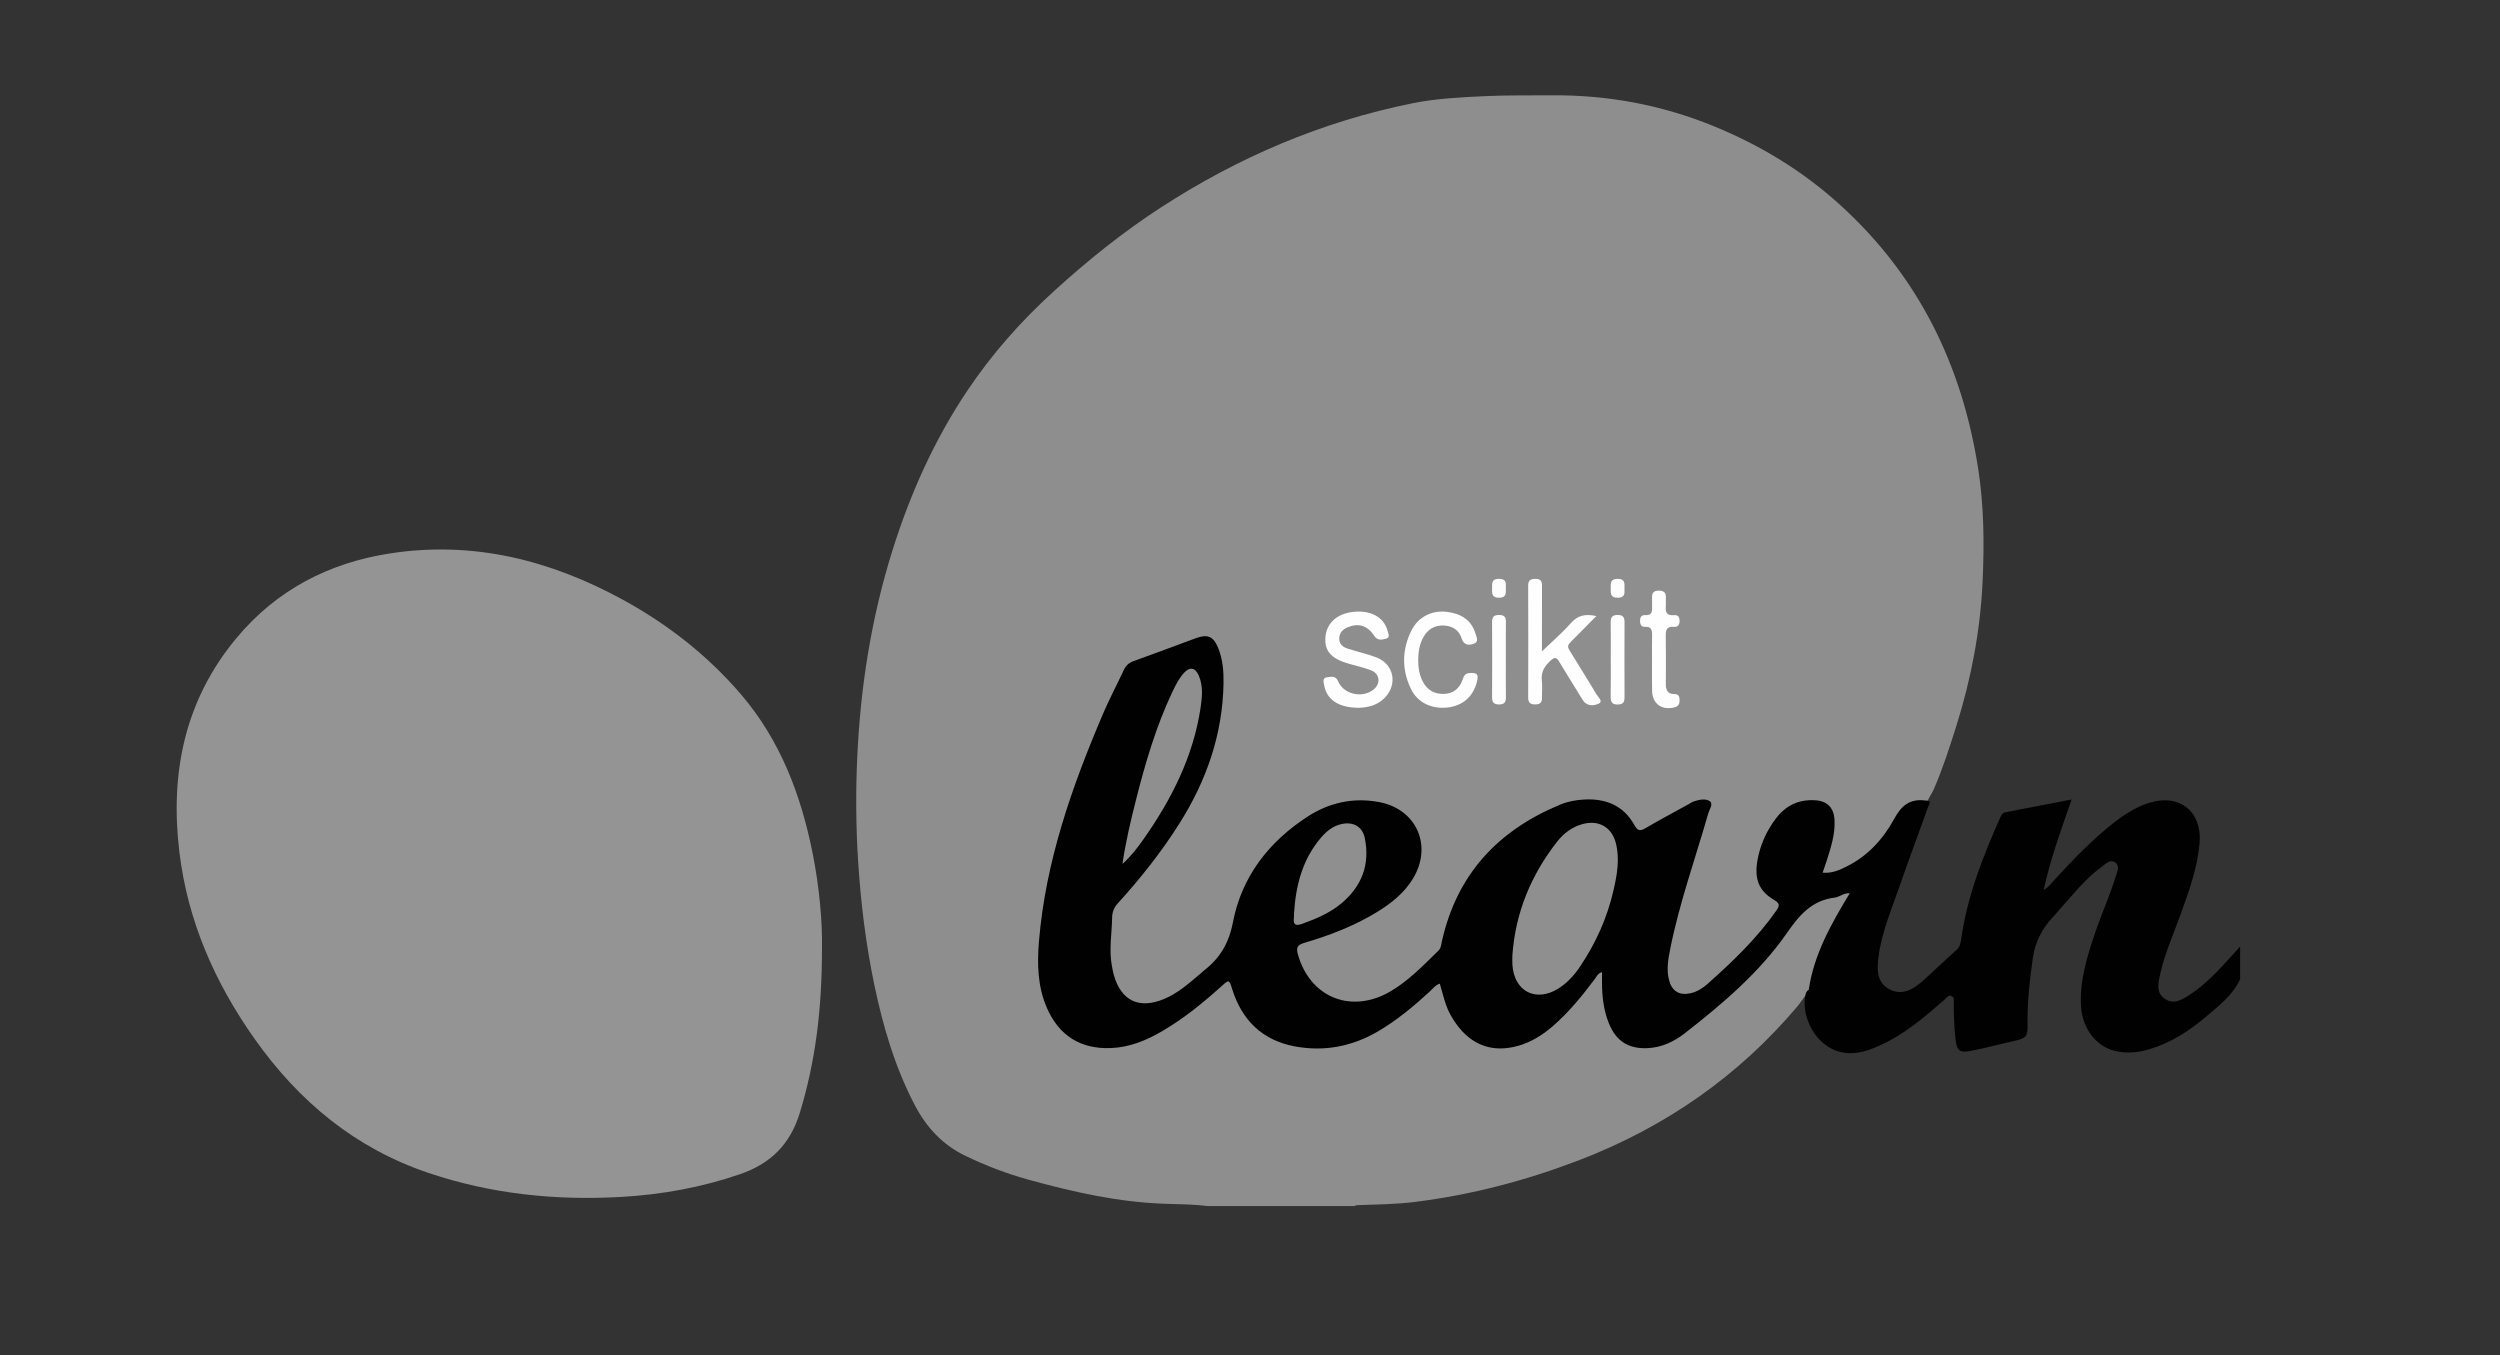 <?xml version="1.0" encoding="utf-8"?>
<!-- Generator: Adobe Illustrator 25.3.1, SVG Export Plug-In . SVG Version: 6.00 Build 0)  -->
<svg version="1.1" id="Layer_1" xmlns="http://www.w3.org/2000/svg" xmlns:xlink="http://www.w3.org/1999/xlink" x="0px" y="0px"
	 viewBox="0 0 853.71 462.86" style="enable-background:new 0 0 853.71 462.86;" xml:space="preserve">
<rect x="0" y="0" width="853.71" height="462.86" fill="#333333" stroke="none"/>
<style type="text/css">
	.st0{fill:#8E8E8E;}
	.st1{fill:#010101;}
	.st2{fill:#FEFEFE;}
	.st3{fill:#FDFDFD;}
	.st4{fill:#949494;}
	.st5{fill:#8F8F8F;}
</style>
<g>
	<path class="st0" d="M462.55,411.86c-16.64,0-33.28,0-49.91,0c-4.9-0.61-9.84-0.63-14.75-0.79c-15.99-0.53-31.41-4.01-46.72-8.24
		c-7.37-2.04-14.47-4.76-21.38-8.07c-7.85-3.76-13.34-9.67-17.33-17.25c-6.84-13.02-10.92-26.97-13.9-41.27
		c-2.9-13.88-4.61-27.92-5.52-42.08c-0.76-11.83-0.84-23.67-0.31-35.45c1.09-24.08,4.81-47.78,12.07-70.88
		c6.05-19.24,14.19-37.47,25.41-54.25c8.46-12.65,18.46-23.96,29.75-34.21c11.47-10.42,23.47-20.1,36.46-28.52
		c26.45-17.16,54.97-29.35,85.97-35.59c8.3-1.67,16.69-2.05,25.11-2.44c7.43-0.34,14.86-0.21,22.28-0.27
		c19.17-0.17,37.65,3.27,55.39,10.52c15.98,6.53,30.52,15.35,43.33,27.02c26.64,24.26,41.48,54.58,47,89.86
		c2.01,12.83,2.12,25.74,1.53,38.6c-0.77,16.74-3.89,33.18-8.92,49.19c-2.32,7.36-4.68,14.72-7.77,21.82
		c-0.63,1.44-1.61,2.68-2.17,4.14c-0.51,0.88-1.41,1.08-2.29,1.05c-3.54-0.13-5.46,1.93-7.11,4.74
		c-3.49,5.95-7.77,11.26-13.45,15.32c-3.06,2.19-6.4,3.82-10.11,4.51c-3.32,0.61-4.42-0.64-3.46-3.9c1.08-3.66,2.35-7.25,2.95-11.04
		c1.27-7.94-3.17-11.58-10.78-8.81c-1.4,0.51-2.64,1.27-3.73,2.28c-5.37,4.95-8.1,11.17-8.75,18.34c-0.39,4.29,1.29,7.56,4.98,9.89
		c3.09,1.95,3.3,2.97,1.2,5.84c-5.09,6.95-10.41,13.7-17.16,19.19c-2.73,2.22-4.88,5.08-7.8,7.11c-1.63,1.13-3.32,2.04-5.28,2.45
		c-4.29,0.9-7.54-1.06-8.79-5.23c-1.23-4.11-0.43-8.17,0.35-12.19c2.24-11.44,5.98-22.47,9.25-33.63c1.04-3.57,2.24-7.08,3.24-10.66
		c0.33-1.17,1.02-2.58-0.35-3.5c-1.21-0.82-2.45-0.13-3.59,0.46c-5.13,2.64-10.05,5.67-15.2,8.28c-2.79,1.42-3.56,1.3-5.22-1.43
		c-4.19-6.87-10.39-9.19-18.05-7.93c-9.57,1.58-17.6,6.45-24.76,12.67c-10.72,9.32-18.01,20.77-20.64,34.92
		c-0.23,1.24-0.52,2.5-1.51,3.43c-6.02,5.71-11.67,11.93-19.45,15.36c-13.55,5.97-27.7-0.24-31.1-16.13
		c-0.5-2.34,0.55-3.49,2.58-4.17c4.36-1.46,8.73-2.87,13.01-4.58c6.86-2.74,13.4-6.09,18.94-11c5.35-4.74,8.82-10.47,7.37-18.08
		c-1.02-5.38-4.24-9-9.29-10.81c-9.94-3.56-19.28-1.32-27.67,4.26c-14.45,9.61-22.88,23.24-25.3,40.47
		c-0.27,1.91-0.69,3.69-2.19,4.96c-4.77,4.04-8.97,8.74-14.09,12.38c-2.72,1.93-5.54,3.69-8.74,4.72
		c-7.7,2.46-13.82-0.53-16.62-8.11c-2.02-5.45-2.13-11.09-1.54-16.78c0.09-0.87,0.42-1.76,0.27-2.62c-0.75-4.48,1.65-7.57,4.41-10.6
		c8.86-9.72,16.7-20.22,22.96-31.79c5.78-10.68,9.27-22.1,10.39-34.28c0.45-4.94,0.5-9.75-0.63-14.55
		c-1.24-5.29-3.14-6.33-8.18-4.55c-5.81,2.05-11.56,4.27-17.36,6.36c-2.63,0.95-4.45,2.56-5.71,5.1
		c-11.95,24.03-21.05,49.05-25.99,75.46c-1.74,9.29-3.15,18.71-1.6,28.24c0.84,5.19,2.4,10.07,5.85,14.18
		c6.5,7.74,14.78,8.41,23.78,5.88c8.28-2.34,15.08-7.32,21.71-12.55c2.92-2.3,5.8-4.64,8.53-7.17c2.89-2.67,4.44-2.25,5.56,1.45
		c4.65,15.36,17.56,21.26,33.22,19.16c9.91-1.33,17.78-6.73,25.39-12.71c2.85-2.24,5.22-5.02,8.19-7.1
		c2.93-2.05,4.25-1.59,5.08,1.95c0.77,3.27,1.93,6.36,3.69,9.22c5.27,8.59,14.1,11.26,23.39,7.15c7.12-3.15,12.17-8.73,17.15-14.4
		c2.13-2.42,3.97-5.09,5.96-7.63c0.76-0.97,1.56-1.86,2.93-1.43c1.4,0.44,1.48,1.73,1.49,2.9c0.03,3.62,0.25,7.22,1.04,10.77
		c2.63,11.79,10.99,14.12,20.93,9.32c4.17-2.02,7.63-5.1,11.11-8.1c9.63-8.31,19.06-16.81,26.77-27.02
		c2.06-2.73,4.08-5.51,5.73-8.51c0.98-1.79,2.39-2.78,4.32-3.17c3.37-0.69,6.61-1.78,9.81-3.01c1.27-0.49,2.68-1.18,3.8,0.13
		c1.24,1.45,0.14,2.74-0.62,3.98c-4.95,8.03-9.13,16.39-11.42,25.61c-0.39,1.57,0.01,3.4-1.41,4.66c-2.29,0.84-3.18,3.09-4.58,4.75
		c-20.27,24.07-45.27,41.41-74.58,52.69c-18.23,7.01-37,11.94-56.39,14.34c-6.39,0.79-12.87,0.86-19.32,1.07
		C463.25,411.58,462.86,411.57,462.55,411.86z"/>
	<path class="st1" d="M657.53,273.37c2.38-0.06,1.19,1.37,0.87,2.26c-3.13,8.73-6.41,17.4-9.43,26.17
		c-2.85,8.29-6.43,16.38-7.52,25.19c-0.52,4.21-0.55,8.59,3.77,10.85c4.21,2.2,7.99,0.11,11.21-2.74c3.95-3.51,7.73-7.19,11.67-10.7
		c1.15-1.03,1.42-2.28,1.61-3.63c2.05-14.67,7.4-28.27,13.38-41.68c0.36-0.82,0.7-1.52,1.76-1.72c7.37-1.39,14.73-2.84,22.58-4.36
		c-3.59,10.38-7.25,20.22-9.55,30.89c1.81-1.03,2.73-2.41,3.8-3.58c6.44-6.98,12.99-13.83,20.52-19.66
		c3.65-2.82,7.56-5.26,12.01-6.6c10.21-3.07,17.85,3.21,16.91,13.87c-0.75,8.56-3.68,16.54-6.56,24.53
		c-2.35,6.51-5.19,12.87-6.77,19.64c-0.73,3.13-1.78,6.7,1.39,8.93c3.29,2.31,6.39,0.11,9.15-1.74
		c6.49-4.35,11.39-10.38,16.63-16.05c0,3.72,0,7.43,0,11.15c-2.53,5.48-7.22,9.03-11.63,12.78c-5.78,4.9-12.07,8.98-19.45,11.16
		c-3.84,1.13-7.74,1.47-11.6,0.56c-6.68-1.58-11.2-7.9-11.64-15.18c-0.53-8.83,2.06-17,4.81-25.17c2.18-6.49,5.05-12.72,7.05-19.28
		c0.47-1.53,1.49-3.42-0.09-4.65c-1.8-1.4-3.29,0.37-4.64,1.34c-5.45,3.92-9.59,9.17-14.01,14.13c-0.97,1.09-1.91,2.22-2.91,3.29
		c-3.63,3.91-5.92,8.45-6.67,13.76c-1.06,7.45-1.92,14.91-1.8,22.47c0.07,4.44-0.39,4.94-4.78,5.91c-4.87,1.08-9.68,2.41-14.59,3.35
		c-3.92,0.75-4.8-0.04-5.23-4.01c-0.44-4.09-0.64-8.18-0.59-12.29c0.01-0.85,0.22-1.94-0.7-2.39c-1.12-0.56-1.76,0.53-2.45,1.15
		c-6.9,6.1-13.9,12.06-22.44,15.83c-4.16,1.84-8.42,3.21-13.06,2.11c-8.38-2-13.16-11.46-12.16-18.73c0.12-0.9,0.3-1.98,1.28-2.55
		c1.76-12.08,7.64-22.44,14-32.96c-2.12-0.12-3.46,1.29-5.09,1.49c-7.71,0.92-12,5.79-16.26,11.94
		c-9.43,13.61-22.03,24.29-35.02,34.42c-3.66,2.85-7.84,4.82-12.62,5.05c-6.57,0.31-10.77-2.35-13.26-8.47
		c-1.79-4.41-2.33-9.06-2.35-13.79c-0.01-1.14,0-2.28,0-3.7c-1.5,0.48-1.87,1.57-2.47,2.36c-4.35,5.8-8.9,11.41-14.42,16.17
		c-3.45,2.97-7.24,5.35-11.65,6.61c-8.66,2.48-15.86-0.04-21.16-7.34c-1.5-2.07-2.77-4.28-3.59-6.7c-0.78-2.31-1.38-4.67-2.1-7.16
		c-1.49,0.45-2.35,1.69-3.38,2.64c-5.56,5.1-11.33,9.94-17.88,13.75c-8.8,5.11-18.3,6.9-28.28,5.03c-11.01-2.07-18-8.87-21.34-19.49
		c-1.07-3.39-1.04-3.42-3.77-0.96c-6.34,5.7-12.93,11.07-20.33,15.36c-5.39,3.13-11.07,5.44-17.4,5.67
		c-10.29,0.38-17.66-4.24-21.78-13.69c-3.19-7.3-3.37-15-2.72-22.76c2.26-27.25,11.19-52.64,21.81-77.55
		c2.18-5.12,4.81-10.05,7.16-15.1c0.71-1.52,1.7-2.45,3.31-3.03c7.09-2.54,14.13-5.21,21.2-7.81c4.17-1.53,6.12-0.68,7.77,3.45
		c1.51,3.79,1.84,7.79,1.78,11.81c-0.28,17.5-5.81,33.35-15.1,48.04c-6.13,9.71-13.23,18.66-20.94,27.14
		c-1.34,1.48-1.98,3.01-2.01,4.98c-0.08,5.46-1.12,10.91-0.09,16.38c0.2,1.05,0.37,2.12,0.66,3.15c2.5,8.84,8.6,11.77,17.12,8.25
		c4.79-1.98,8.58-5.4,12.47-8.67c0.37-0.31,0.7-0.69,1.09-0.98c5.49-4.22,8.61-9.3,10-16.54c2.98-15.57,12.24-27.53,25.53-36.13
		c7.4-4.79,15.64-6.6,24.43-4.94c12.77,2.42,18.29,14.92,11.55,26.09c-2.96,4.9-7.3,8.37-12.09,11.33
		c-7.8,4.81-16.29,8.08-25.03,10.65c-2.31,0.68-2.86,1.54-2.21,3.88c4.11,14.79,18.26,20.55,31.69,12.65
		c6.2-3.65,11.16-8.86,16.28-13.84c0.92-0.9,0.97-2.11,1.22-3.23c5.09-22.84,19.16-37.92,40.48-46.7c2.54-1.05,5.27-1.55,8.01-1.7
		c7.43-0.43,13.52,2,17.25,8.74c1.09,1.97,1.93,2.13,3.79,1.03c4.8-2.82,9.73-5.43,14.62-8.13c0.68-0.38,1.34-0.86,2.08-1.08
		c1.8-0.55,3.97-1,5.35,0.1c1.11,0.88-0.23,2.7-0.62,4.05c-4.4,15.4-9.85,30.51-12.99,46.27c-0.71,3.54-1.35,7.12-0.39,10.75
		c0.98,3.72,3.51,5.26,7.29,4.42c2.27-0.51,4.17-1.71,5.86-3.21c8.55-7.62,16.82-15.51,23.44-24.97c1.26-1.8,1.23-2.54-0.76-3.71
		c-5.17-3.02-6.79-7.14-5.65-13.54c0.92-5.19,3.04-9.9,6.18-14.11c3.33-4.47,7.78-6.71,13.44-6.37c4.18,0.25,6.42,2.46,6.68,6.65
		c0.3,4.9-1.23,9.46-2.67,14.03c-0.41,1.29-0.87,2.55-1.38,4.04c3.14,0.3,5.64-0.84,8.06-2.03c7.29-3.58,12.6-9.4,16.37-16.33
		C649.3,275.05,652.28,272.64,657.53,273.37z"/>
	<path class="st2" d="M526.55,222.43c3.57-3.44,6.92-6.3,9.8-9.58c2.31-2.62,4.85-3.35,8.78-2.47c-2.16,2.19-4.11,4.1-6,6.07
		c-4.77,4.98-4.59,3.12-1.07,9.02c2.3,3.86,4.77,7.63,7.02,11.52c0.58,1,2.47,2.47,0.9,3.26c-1.43,0.72-3.87,1.11-5.3-0.93
		c-0.67-0.96-1.25-1.98-1.87-2.98c-2.15-3.5-4.33-6.98-6.44-10.5c-0.79-1.31-1.43-1.52-2.69-0.41c-2.18,1.92-3.56,4-3.16,7.09
		c0.24,1.83-0.02,3.71,0.05,5.56c0.07,1.7-0.52,2.48-2.35,2.47c-1.81,0-2.38-0.73-2.37-2.45c0.04-12.71,0.04-25.41,0-38.12
		c-0.01-1.85,0.84-2.31,2.51-2.31c1.67,0.01,2.22,0.73,2.21,2.31C526.53,207.32,526.55,214.64,526.55,222.43z"/>
	<path class="st2" d="M464.12,241.7c-7.04,0-11.07-2.75-11.94-7.72c-0.19-1.08-0.71-2.55,1.12-2.73c1.35-0.13,2.81-0.59,3.65,1.4
		c1.88,4.46,8.25,5.88,12.06,2.85c2.54-2.02,2.26-5.35-0.75-6.57c-2.61-1.06-5.43-1.6-8.14-2.42c-5.67-1.71-7.87-4.36-7.51-8.93
		c0.38-4.72,3.81-7.92,9.24-8.6c6.1-0.77,10.75,1.71,11.99,6.45c0.25,0.96,0.98,2.31-0.57,2.69c-1.31,0.32-2.84,0.74-3.92-0.91
		c-2.37-3.63-5.46-4.57-9.18-2.99c-1.66,0.71-2.77,1.86-2.84,3.73c-0.07,1.84,1.11,2.95,2.66,3.47c3.33,1.11,6.8,1.83,10.07,3.09
		c6,2.31,7.3,9.26,2.73,13.86C470.21,240.97,466.89,241.6,464.12,241.7z"/>
	<path class="st2" d="M484.29,225.41c0,2.57,0.38,5.08,1.59,7.38c1.51,2.88,3.97,4.26,7.19,4.17c3.2-0.09,5.28-1.81,6.35-4.77
		c0.4-1.12,0.67-2.17,2.21-2.33c2.74-0.28,3.41,0.39,2.69,3.07c-1.36,5.11-4.93,8.15-10.21,8.69c-5.4,0.56-10.19-1.82-12.39-6.53
		c-3.09-6.59-2.97-13.3,0.27-19.8c2.32-4.65,7.04-7.01,12.2-6.34c4.58,0.59,8.2,2.62,9.64,7.35c0.36,1.2,1.3,2.88-0.55,3.53
		c-1.67,0.59-3.42,0.56-4.16-1.83c-0.88-2.82-3.08-4.23-5.98-4.39c-3.11-0.17-5.49,1.17-7.03,3.89
		C484.72,219.95,484.3,222.64,484.29,225.41z"/>
	<path class="st2" d="M564.14,226.25c0-3.12-0.04-6.25,0.02-9.37c0.03-1.66-0.2-2.94-2.3-2.83c-1.41,0.07-1.81-0.78-1.81-2.06
		c-0.01-1.35,0.56-2.03,1.91-1.94c1.93,0.13,2.27-1.02,2.2-2.6c-0.05-1.07,0.05-2.15-0.01-3.22c-0.08-1.65,0.46-2.55,2.31-2.54
		c1.77,0,2.5,0.72,2.4,2.45c-0.06,0.97,0.07,1.96-0.02,2.93c-0.18,2.02,0.39,3.23,2.71,2.99c1.29-0.13,1.97,0.44,2,1.85
		c0.03,1.47-0.53,2.26-2.03,2.14c-2.04-0.16-2.72,0.76-2.69,2.76c0.09,5.56,0.05,11.13,0.02,16.7c-0.01,2.02,0.51,3.51,2.88,3.5
		c1.43-0.01,1.81,0.76,1.82,2.04c0.01,1.35-0.39,2.18-1.83,2.53c-4.3,1.02-7.45-1.27-7.55-5.66
		C564.09,232.69,564.15,229.47,564.14,226.25C564.14,226.25,564.14,226.25,564.14,226.25z"/>
	<path class="st2" d="M514.22,225.46c0,4.2-0.04,8.4,0.02,12.6c0.02,1.67-0.47,2.51-2.32,2.5c-1.78-0.01-2.41-0.67-2.4-2.42
		c0.05-8.6,0.05-17.19,0-25.79c-0.01-1.82,0.76-2.36,2.47-2.34c1.64,0.01,2.27,0.66,2.25,2.27
		C514.19,216.67,514.22,221.07,514.22,225.46z"/>
	<path class="st2" d="M550.05,224.99c0-4.1,0.05-8.21-0.02-12.31c-0.03-1.77,0.41-2.71,2.44-2.68c1.89,0.03,2.29,0.91,2.28,2.54
		c-0.04,8.5-0.04,17,0,25.5c0.01,1.64-0.41,2.51-2.29,2.54c-2.04,0.03-2.47-0.93-2.44-2.69
		C550.1,233.58,550.05,229.28,550.05,224.99z"/>
	<path class="st3" d="M514.21,200.46c0.02,1.96,0.33,3.65-2.3,3.66c-2.3,0-2.45-1.28-2.39-2.99c0.06-1.72-0.36-3.54,2.47-3.47
		C514.42,197.72,514.27,199.18,514.21,200.46z"/>
	<path class="st2" d="M554.73,201.04c0.05,1.52,0.2,3.02-2.21,3.08c-2.51,0.06-2.53-1.41-2.49-3.18c0.04-1.66-0.24-3.28,2.38-3.27
		C555.06,197.68,554.75,199.34,554.73,201.04z"/>
	<path class="st4" d="M280.69,323.84c0.01,20.92-2.24,38.74-7.58,56.21c-3.26,10.65-9.87,17.27-20.31,20.88
		c-13.16,4.54-26.69,6.99-40.49,7.79c-22.46,1.3-44.51-0.95-65.97-8.18c-25.09-8.46-44.27-24.42-59.37-45.75
		c-13.62-19.24-22.87-40.27-25.71-63.79c-3.25-26.93,1.76-51.85,19.53-73.16c13.62-16.33,31.42-25.6,52.27-28.84
		c28.42-4.42,54.79,2.22,79.66,15.81c15.32,8.38,28.95,19.03,40.32,32.31c13.46,15.72,20.53,34.45,24.51,54.49
		C279.82,303.14,280.86,314.8,280.69,323.84z"/>
	<path class="st5" d="M516.45,326.26c1.03-14.56,6.35-27.46,15.32-38.89c2.19-2.79,5.01-4.93,8.54-5.93
		c5.52-1.57,10.07,0.94,11.48,6.49c1.37,5.37,0.42,10.72-0.77,15.95c-2.14,9.43-6.04,18.14-11.44,26.16
		c-1.98,2.94-4.31,5.56-7.35,7.48c-7.72,4.89-15.18,1.08-15.77-8.05C516.39,328.41,516.45,327.33,516.45,326.26z"/>
	<path class="st5" d="M383.3,295.02c1.08-7.45,2.82-14.74,4.66-22.01c3.17-12.52,6.8-24.88,12.33-36.61
		c1.08-2.3,2.22-4.59,3.92-6.51c2.02-2.28,3.93-2.02,5.15,0.81c1.54,3.56,1.17,7.32,0.62,10.98c-2.5,16.62-9.86,31.18-19.4,44.77
		C388.45,289.49,386.2,292.44,383.3,295.02z"/>
	<path class="st5" d="M441.87,312.12c0.61-9.88,2.93-18.71,9.25-26.1c1.87-2.19,4.05-3.95,6.95-4.61c3.99-0.9,7.18,0.81,7.99,4.81
		c1.82,8.92-0.98,16.36-7.92,22.2c-3.94,3.32-8.61,5.3-13.42,7.03c-2.08,0.75-3.2,0.55-2.88-2
		C441.93,312.89,441.87,312.29,441.87,312.12z"/>
</g>
</svg>
